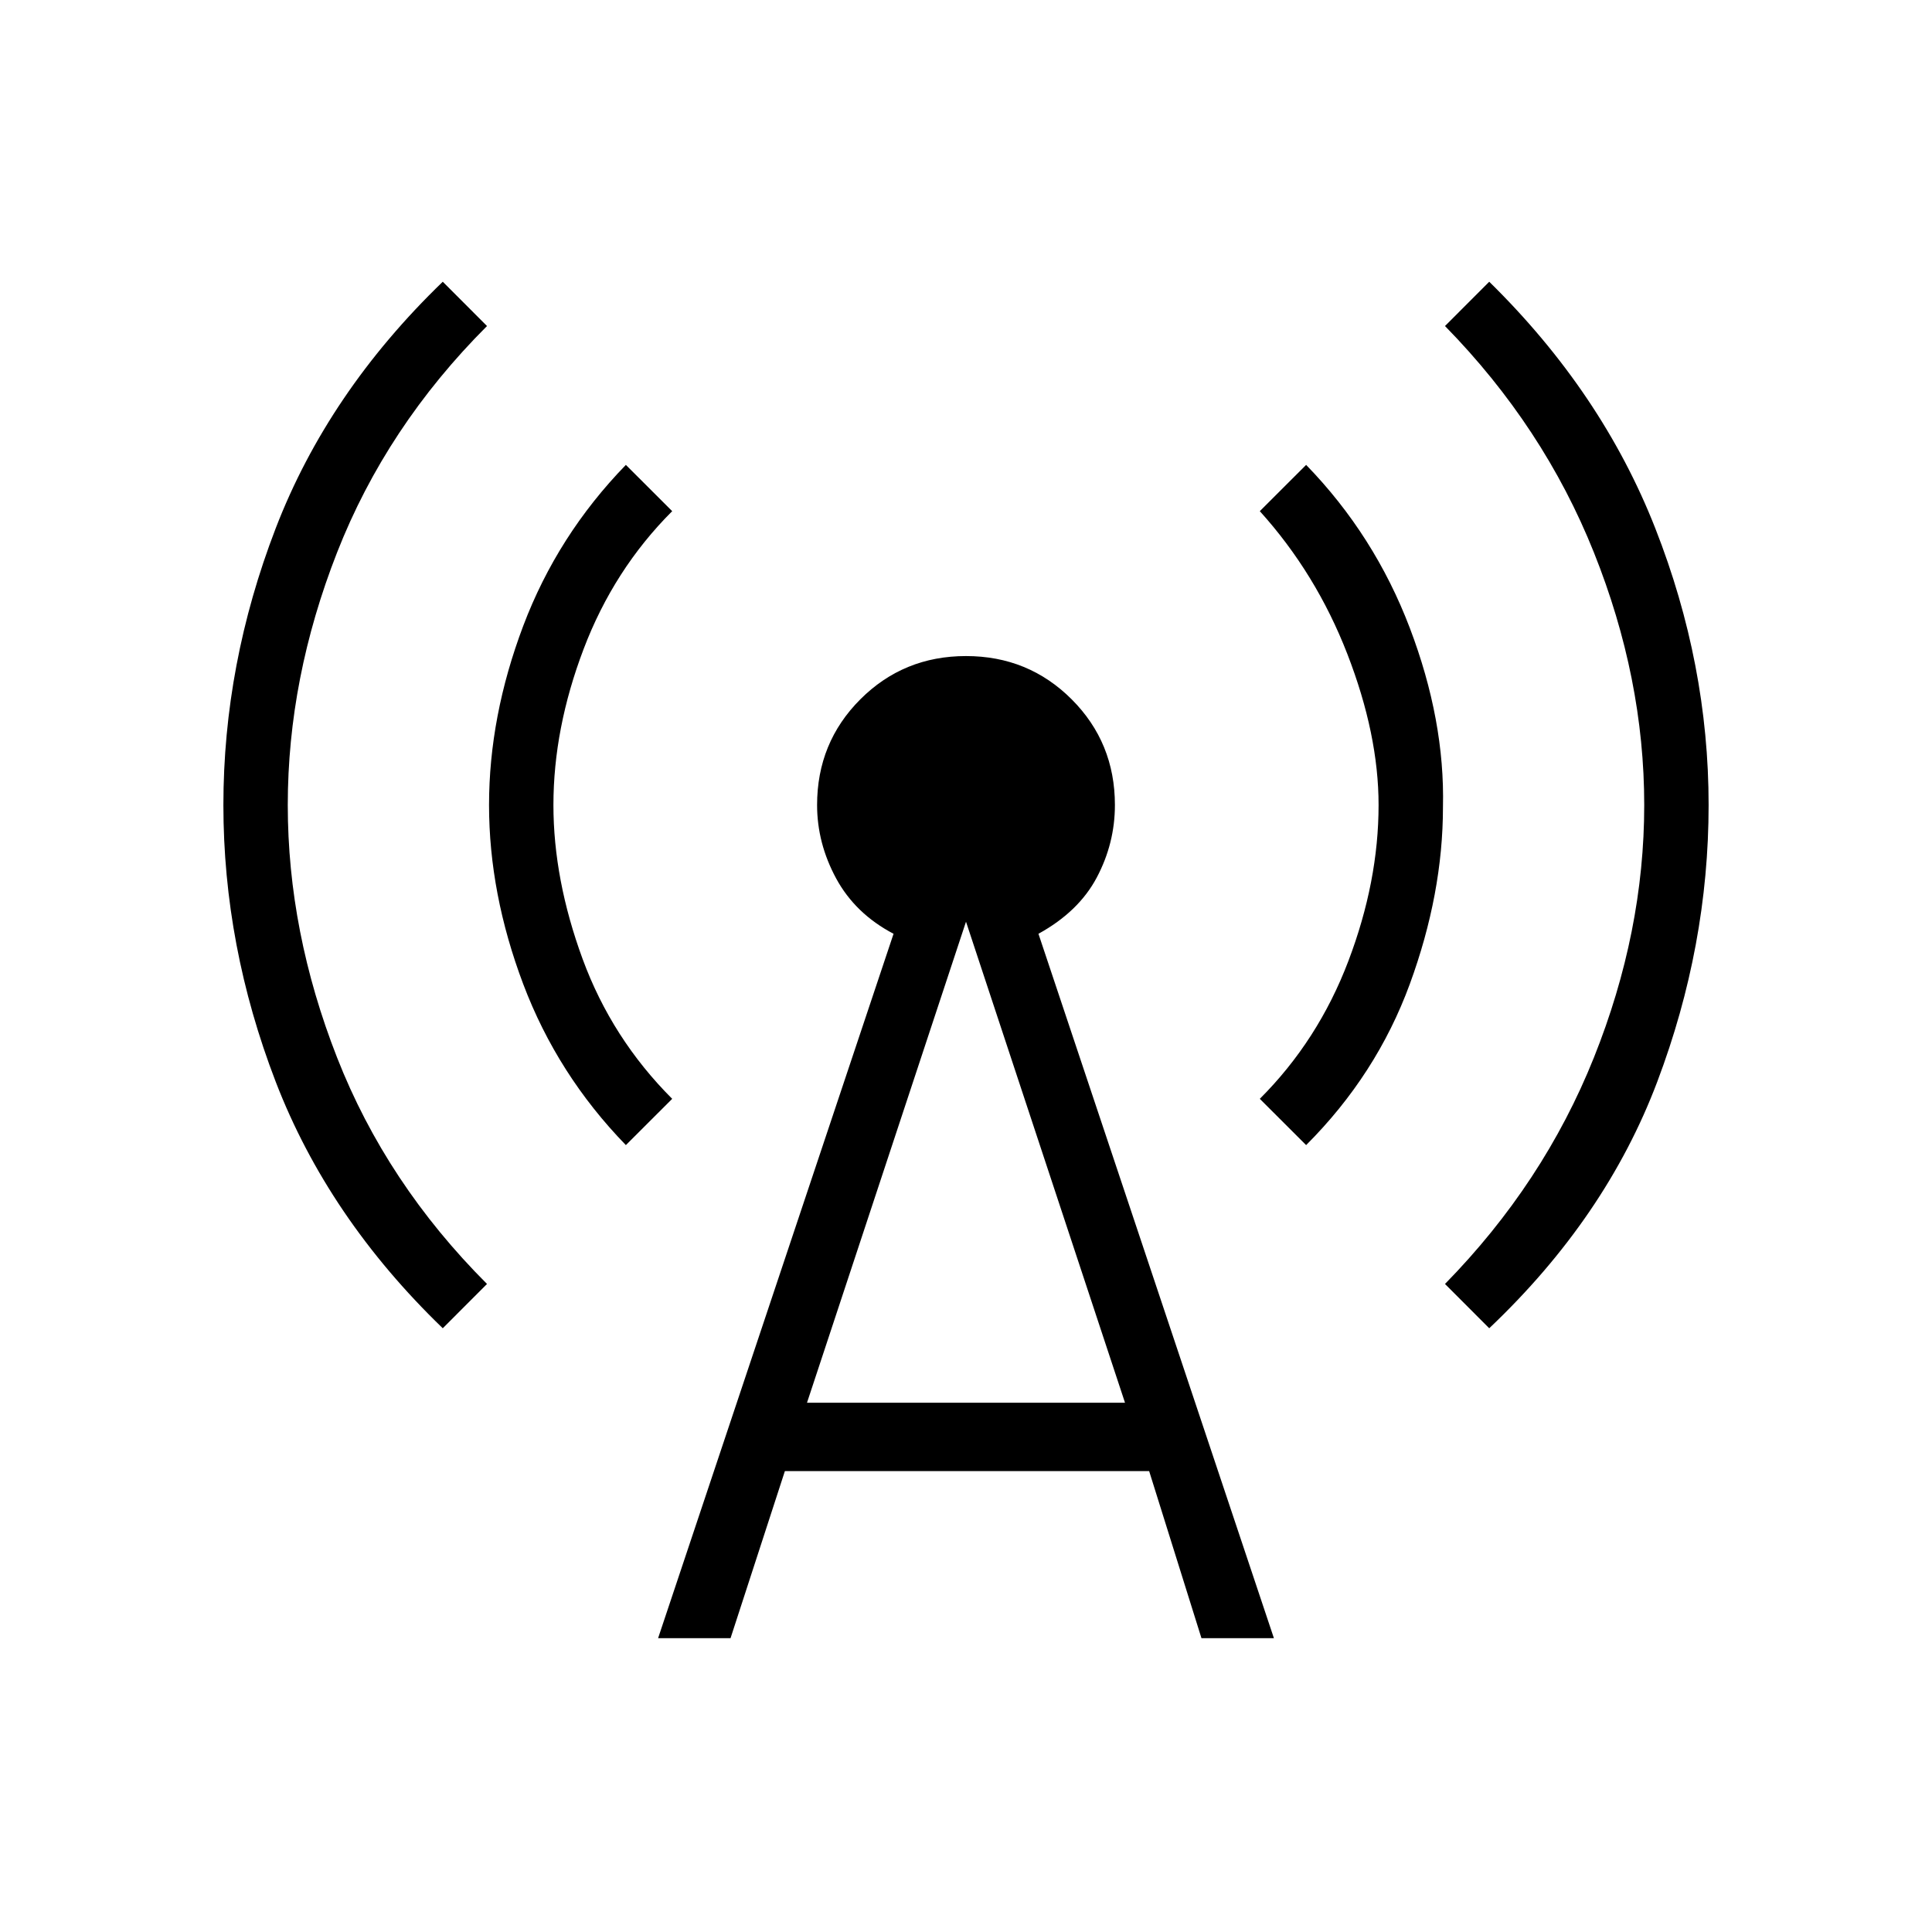 <svg xmlns="http://www.w3.org/2000/svg" height="40" width="40"><path d="M9.167 27.5q-2.375-2.292-3.459-5.104-1.083-2.813-1.083-5.729 0-2.917 1.083-5.729 1.084-2.813 3.459-5.105l.916.917Q8 8.833 6.979 11.438q-1.021 2.604-1.021 5.229t1.021 5.229Q8 24.5 10.083 26.583Zm3.791-3.792q-1.416-1.458-2.125-3.333-.708-1.875-.708-3.708 0-1.834.708-3.709.709-1.875 2.125-3.333l.959.958q-1.209 1.209-1.834 2.855-.625 1.645-.625 3.229 0 1.541.604 3.187.605 1.646 1.855 2.896Zm.667 10.209L18.5 19.333q-.792-.416-1.188-1.145-.395-.73-.395-1.521 0-1.292.895-2.188.896-.896 2.188-.896 1.292 0 2.188.896.895.896.895 2.188 0 .791-.375 1.5-.375.708-1.208 1.166l4.875 14.584h-1.5l-1.083-3.459H16.25l-1.125 3.459Zm3.083-4.875h6.584L20 19.083Zm10.334-5.334-.959-.958q1.209-1.208 1.834-2.854.625-1.646.625-3.229 0-1.459-.646-3.125-.646-1.667-1.813-2.959l.959-.958q1.416 1.458 2.146 3.375.729 1.917.687 3.708 0 1.792-.687 3.667-.688 1.875-2.146 3.333Zm3.791 3.792-.916-.917Q31.958 24.5 33 21.896q1.042-2.604 1.042-5.229T33 11.438q-1.042-2.605-3.083-4.688l.916-.917q2.334 2.292 3.438 5.105 1.104 2.812 1.104 5.729 0 2.916-1.063 5.729-1.062 2.812-3.479 5.104Z"/></svg>